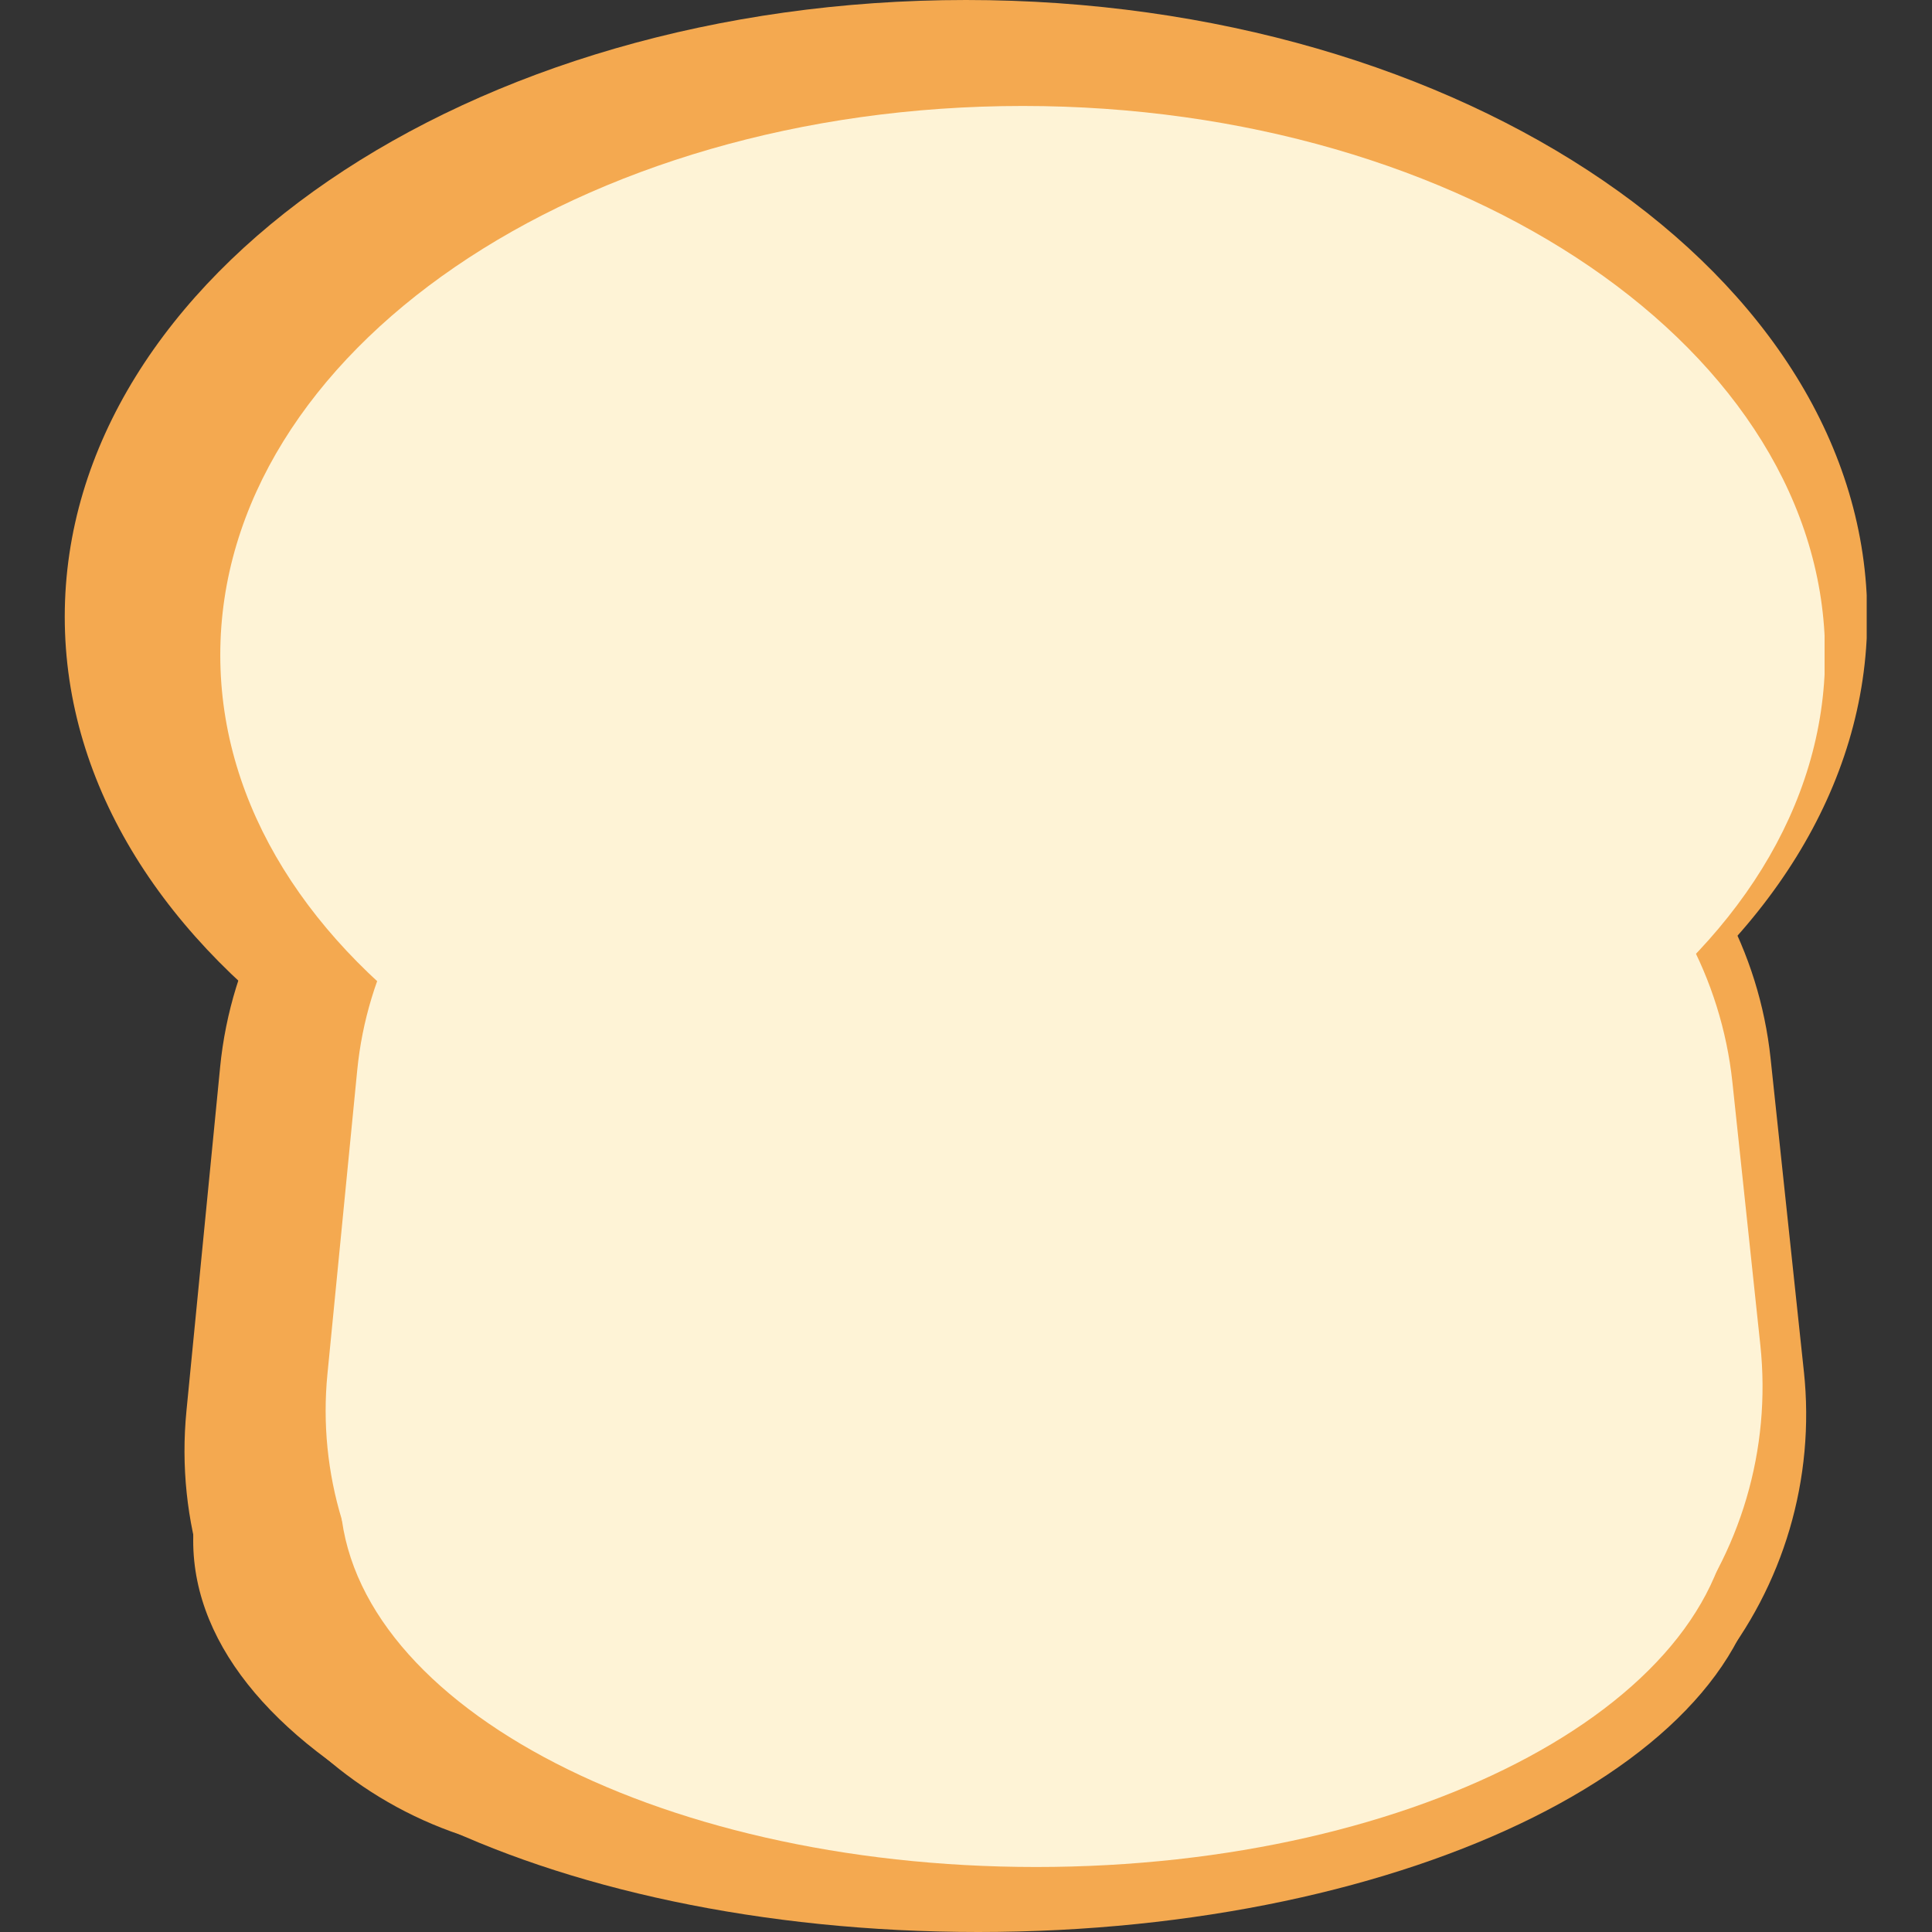 <svg xmlns="http://www.w3.org/2000/svg" xmlns:xlink="http://www.w3.org/1999/xlink" width="200" zoomAndPan="magnify" viewBox="0 0 150 150" height="200" preserveAspectRatio="xMidYMid meet" version="1.0"><rect x="0" y="0" width="150" height="150" fill="#333333" stroke="none"/><defs><clipPath id="1c3816bbef"><path d="M 5.027 0 L 145 0 L 145 95.766 L 5.027 95.766 Z M 5.027 0 " clip-rule="nonzero"/></clipPath><clipPath id="4d16818f44"><path d="M 75 0 C 36.355 0 5.027 21.438 5.027 47.883 C 5.027 74.328 36.355 95.766 75 95.766 C 113.645 95.766 144.973 74.328 144.973 47.883 C 144.973 21.438 113.645 0 75 0 Z M 75 0 " clip-rule="nonzero"/></clipPath><clipPath id="2bd0660b46"><path d="M 15 89.227 L 137 89.227 L 137 150 L 15 150 Z M 15 89.227 " clip-rule="nonzero"/></clipPath><clipPath id="b671df56ae"><path d="M 75.945 89.227 C 42.285 89.227 15 102.832 15 119.613 C 15 136.395 42.285 150 75.945 150 C 109.605 150 136.891 136.395 136.891 119.613 C 136.891 102.832 109.605 89.227 75.945 89.227 Z M 75.945 89.227 " clip-rule="nonzero"/></clipPath><clipPath id="1873914bfb"><path d="M 14 54 L 83 54 L 83 145 L 14 145 Z M 14 54 " clip-rule="nonzero"/></clipPath><clipPath id="ea2378f5b0"><path d="M 20.16 51.539 L 85.281 57.922 L 76.504 147.465 L 11.383 141.082 Z M 20.16 51.539 " clip-rule="nonzero"/></clipPath><clipPath id="7cbd1f9d08"><path d="M 51.508 54.613 L 53.934 54.848 C 62.246 55.664 69.898 59.75 75.199 66.203 C 80.504 72.66 83.023 80.957 82.207 89.273 L 79.598 115.91 C 78.781 124.223 74.699 131.875 68.242 137.176 C 61.785 142.48 53.488 145 45.176 144.188 L 42.75 143.949 C 25.438 142.25 12.777 126.84 14.477 109.527 L 17.086 82.887 C 18.785 65.574 34.195 52.914 51.508 54.613 Z M 51.508 54.613 " clip-rule="nonzero"/></clipPath><clipPath id="9218389194"><path d="M 68 54 L 141 54 L 141 143 L 68 143 Z M 68 54 " clip-rule="nonzero"/></clipPath><clipPath id="26fea85d88"><path d="M 64.867 58.227 L 134.137 50.855 L 143.402 137.98 L 74.137 145.352 Z M 64.867 58.227 " clip-rule="nonzero"/></clipPath><clipPath id="7f50c1983b"><path d="M 96.191 54.895 L 102.812 54.188 C 111.121 53.305 119.438 55.758 125.938 61.008 C 132.438 66.254 136.586 73.871 137.469 82.18 L 140.055 106.492 C 140.938 114.797 138.484 123.117 133.234 129.617 C 127.988 136.113 120.371 140.262 112.062 141.145 L 105.441 141.852 C 88.141 143.691 72.625 131.16 70.785 113.859 L 68.199 89.547 C 66.359 72.25 78.891 56.734 96.191 54.895 Z M 96.191 54.895 " clip-rule="nonzero"/></clipPath><clipPath id="87926b1d01"><path d="M 17.102 8.227 L 141.992 8.227 L 141.992 93.484 L 17.102 93.484 Z M 17.102 8.227 " clip-rule="nonzero"/></clipPath><clipPath id="95c0268eb3"><path d="M 79.402 8.227 C 44.992 8.227 17.102 27.312 17.102 50.855 C 17.102 74.398 44.992 93.484 79.402 93.484 C 113.809 93.484 141.699 74.398 141.699 50.855 C 141.699 27.312 113.809 8.227 79.402 8.227 Z M 79.402 8.227 " clip-rule="nonzero"/></clipPath><clipPath id="d604f7f853"><path d="M 26.391 86.652 L 134.57 86.652 L 134.57 144.953 L 26.391 144.953 Z M 26.391 86.652 " clip-rule="nonzero"/></clipPath><clipPath id="2fa206b90b"><path d="M 80.449 86.652 C 50.594 86.652 26.391 99.703 26.391 115.801 C 26.391 131.902 50.594 144.953 80.449 144.953 C 110.301 144.953 134.504 131.902 134.504 115.801 C 134.504 99.703 110.301 86.652 80.449 86.652 Z M 80.449 86.652 " clip-rule="nonzero"/></clipPath><clipPath id="1aaf2a05fc"><path d="M 25 56 L 86 56 L 86 139 L 25 139 Z M 25 56 " clip-rule="nonzero"/></clipPath><clipPath id="e09b229efe"><path d="M 30.574 54.113 L 88.555 59.797 L 80.539 141.555 L 22.559 135.871 Z M 30.574 54.113 " clip-rule="nonzero"/></clipPath><clipPath id="a0c6c2230b"><path d="M 59.566 56.953 C 67.254 57.707 74.328 61.484 79.23 67.453 C 84.137 73.426 86.465 81.098 85.711 88.785 L 83.402 112.363 C 82.648 120.051 78.871 127.125 72.902 132.027 C 66.93 136.934 59.258 139.262 51.57 138.508 C 43.883 137.758 36.809 133.98 31.902 128.008 C 27 122.039 24.668 114.367 25.422 106.68 L 27.734 83.102 C 28.488 75.414 32.266 68.34 38.234 63.434 C 44.203 58.531 51.875 56.199 59.566 56.953 Z M 59.566 56.953 " clip-rule="nonzero"/></clipPath><clipPath id="044abe81d3"><path d="M 73 56 L 137 56 L 137 139 L 73 139 Z M 73 56 " clip-rule="nonzero"/></clipPath><clipPath id="9eddebb73f"><path d="M 70.379 60.066 L 131.266 53.586 L 139.918 134.926 L 79.031 141.402 Z M 70.379 60.066 " clip-rule="nonzero"/></clipPath><clipPath id="c775fa3582"><path d="M 100.82 56.824 C 108.895 55.969 116.98 58.352 123.297 63.453 C 129.613 68.555 133.645 75.957 134.504 84.031 L 136.672 104.43 C 137.531 112.504 135.148 120.59 130.047 126.906 C 124.945 133.223 117.543 137.254 109.469 138.113 C 101.395 138.973 93.312 136.586 86.996 131.484 C 80.68 126.383 76.648 118.98 75.789 110.91 L 73.617 90.508 C 72.758 82.434 75.145 74.348 80.246 68.031 C 85.348 61.715 92.75 57.684 100.82 56.824 Z M 100.82 56.824 " clip-rule="nonzero"/></clipPath></defs><g clip-path="url(#1c3816bbef)"><g clip-path="url(#4d16818f44)"><path fill="#f4a950" d="M 5.027 0 L 144.93 0 L 144.93 95.766 L 5.027 95.766 Z M 5.027 0 " fill-opacity="1" fill-rule="nonzero"/></g></g><g clip-path="url(#2bd0660b46)"><g clip-path="url(#b671df56ae)"><path fill="#f4a950" d="M 15 89.227 L 136.785 89.227 L 136.785 150 L 15 150 Z M 15 89.227 " fill-opacity="1" fill-rule="nonzero"/></g></g><g clip-path="url(#1873914bfb)"><g clip-path="url(#ea2378f5b0)"><g clip-path="url(#7cbd1f9d08)"><path fill="#f4a950" d="M 20.16 51.539 L 85.281 57.922 L 76.527 147.211 L 11.406 140.828 Z M 20.16 51.539 " fill-opacity="1" fill-rule="nonzero"/></g></g></g><g clip-path="url(#9218389194)"><g clip-path="url(#26fea85d88)"><g clip-path="url(#7f50c1983b)"><path fill="#f4a950" d="M 64.867 58.227 L 134.137 50.855 L 143.375 137.711 L 74.109 145.082 Z M 64.867 58.227 " fill-opacity="1" fill-rule="nonzero"/></g></g></g><g clip-path="url(#87926b1d01)"><g clip-path="url(#95c0268eb3)"><path fill="#fef3d6" d="M 17.102 8.227 L 141.66 8.227 L 141.66 93.484 L 17.102 93.484 Z M 17.102 8.227 " fill-opacity="1" fill-rule="nonzero"/></g></g><g clip-path="url(#d604f7f853)"><g clip-path="url(#2fa206b90b)"><path fill="#fef3d6" d="M 26.391 86.652 L 134.57 86.652 L 134.57 144.953 L 26.391 144.953 Z M 26.391 86.652 " fill-opacity="1" fill-rule="nonzero"/></g></g><g clip-path="url(#1aaf2a05fc)"><g clip-path="url(#e09b229efe)"><g clip-path="url(#a0c6c2230b)"><path fill="#fef3d6" d="M 30.574 54.113 L 88.555 59.797 L 80.562 141.328 L 22.582 135.645 Z M 30.574 54.113 " fill-opacity="1" fill-rule="nonzero"/></g></g></g><g clip-path="url(#044abe81d3)"><g clip-path="url(#9eddebb73f)"><g clip-path="url(#c775fa3582)"><path fill="#fef3d6" d="M 70.379 60.066 L 131.266 53.586 L 139.918 134.926 L 79.031 141.402 Z M 70.379 60.066 " fill-opacity="1" fill-rule="nonzero"/></g></g></g></svg>